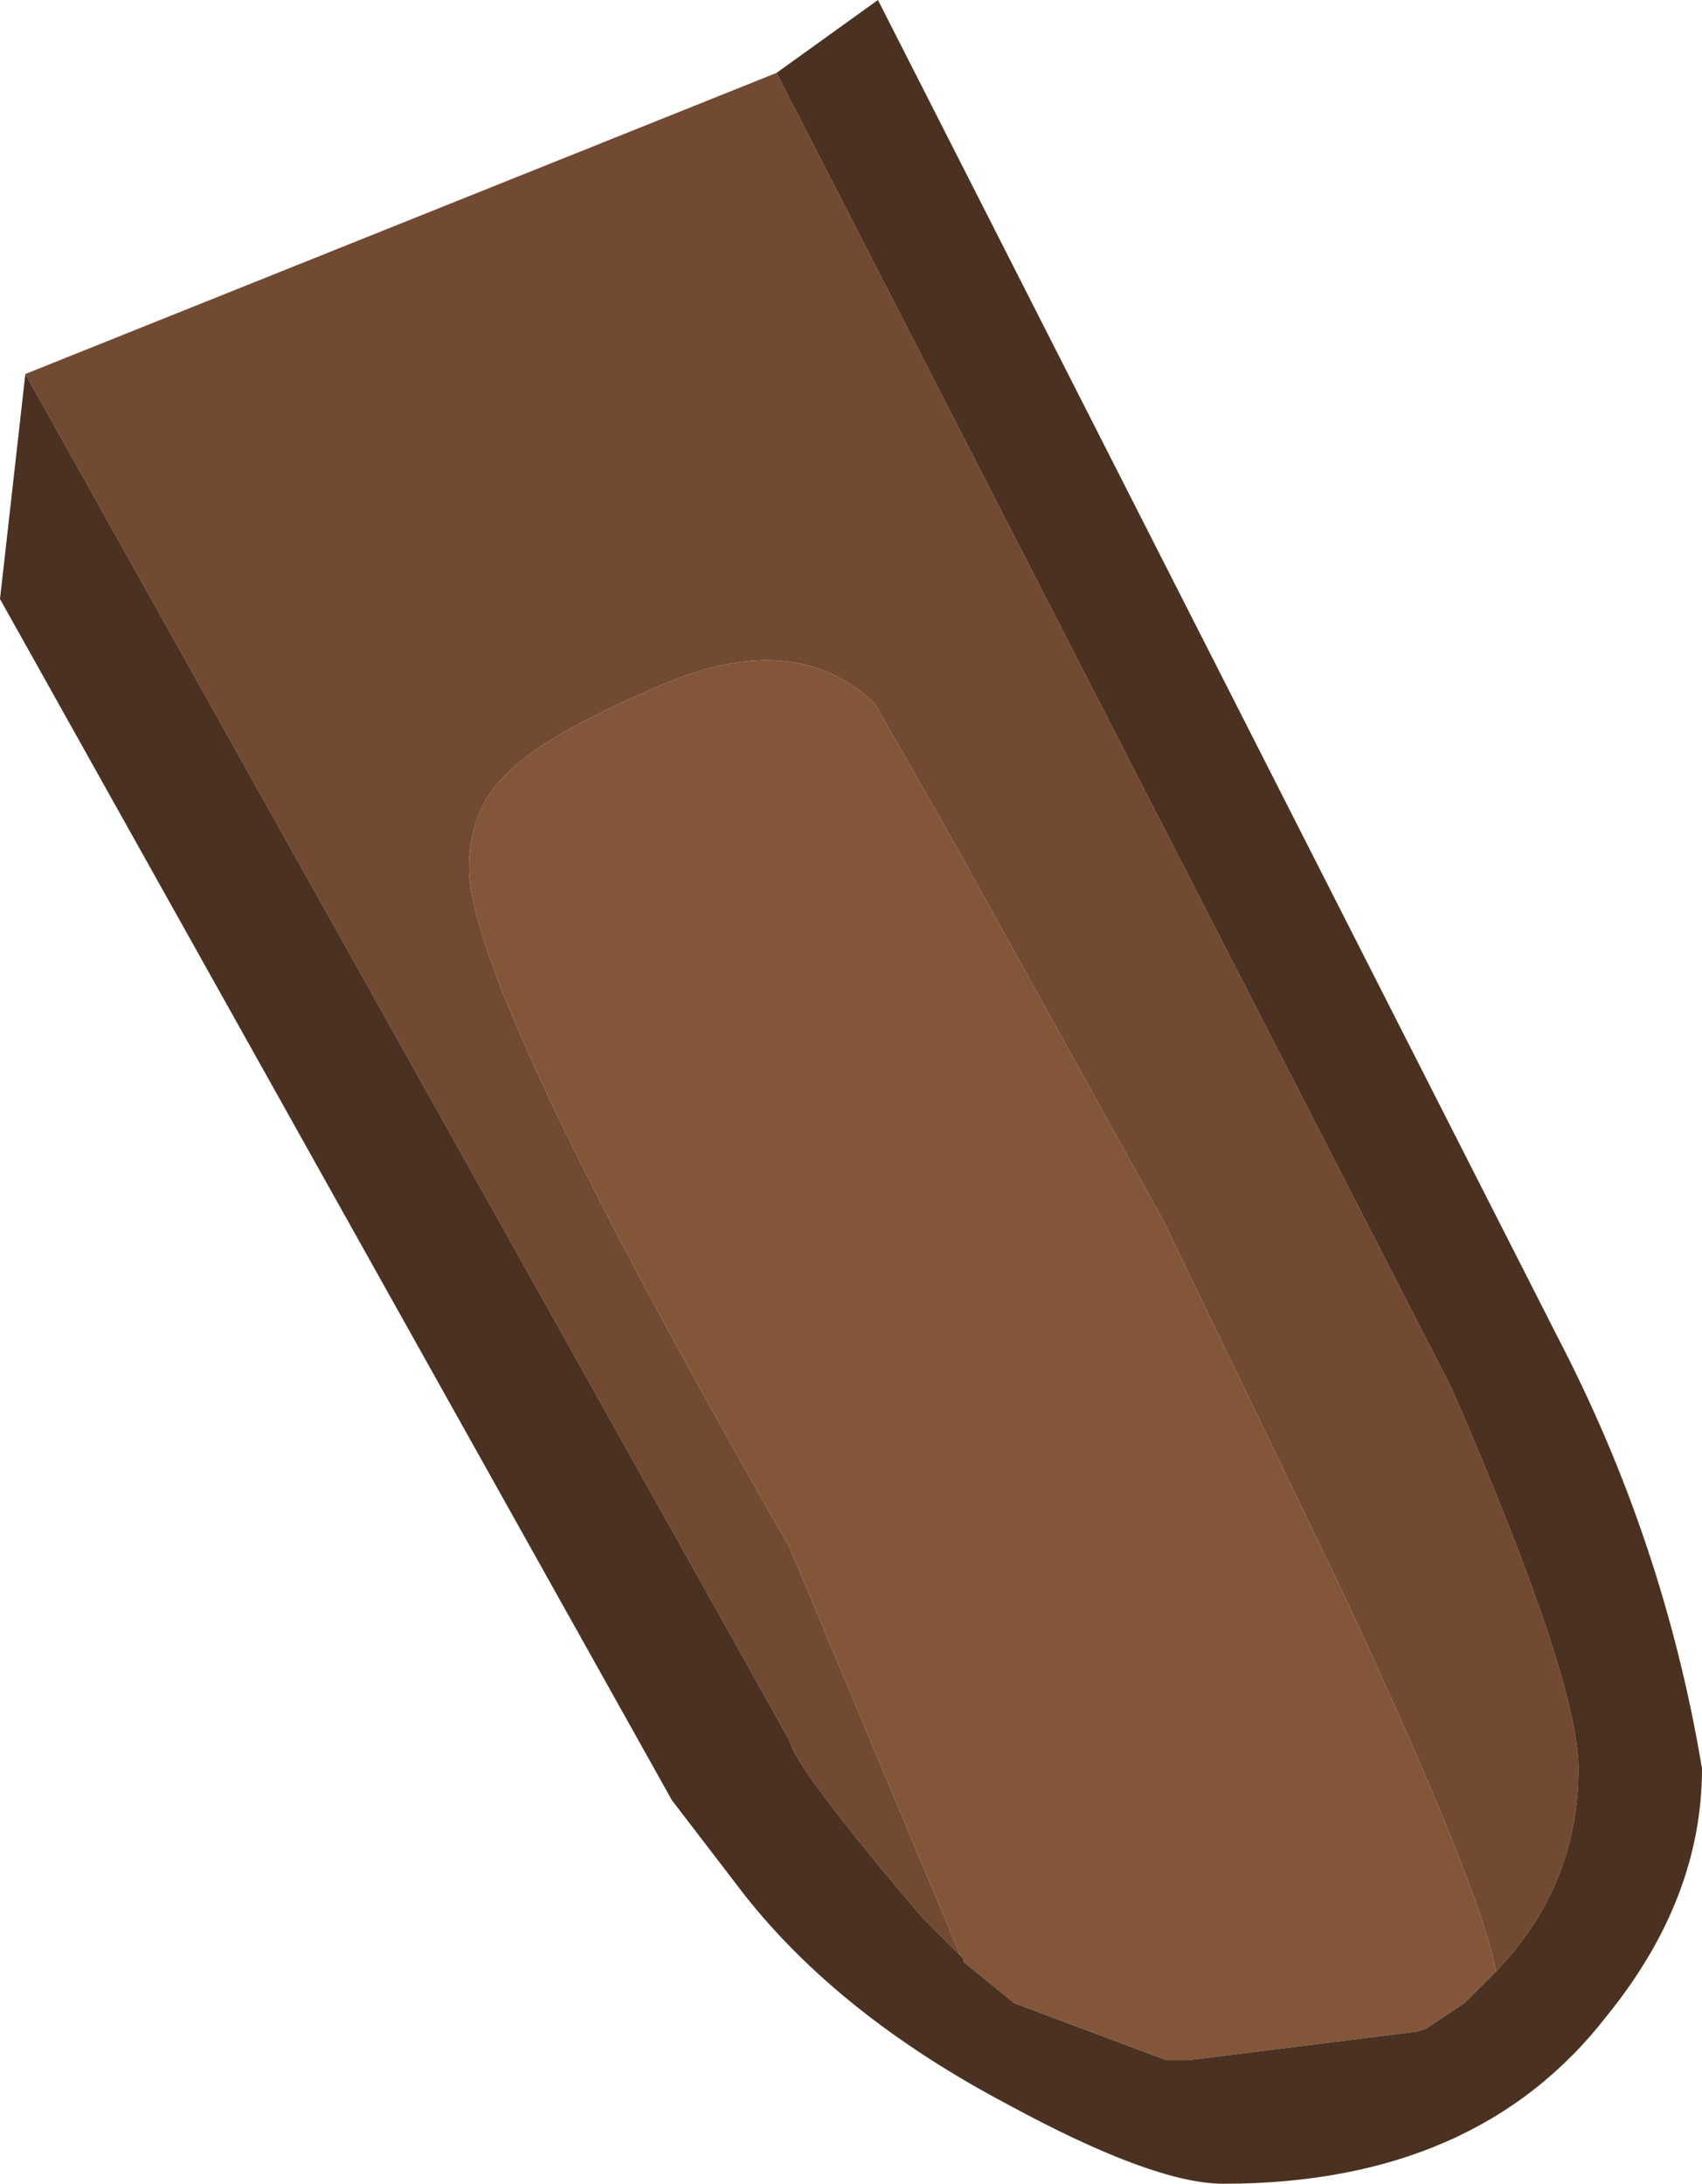 <?xml version="1.0" encoding="UTF-8" standalone="no"?>
<svg xmlns:ffdec="https://www.free-decompiler.com/flash" xmlns:xlink="http://www.w3.org/1999/xlink" ffdec:objectType="shape" height="34.45px" width="26.85px" xmlns="http://www.w3.org/2000/svg">
  <g transform="matrix(1.0, 0.0, 0.0, 1.0, -2.85, -16.55)">
    <path d="M18.05 47.45 L18.0 47.4 15.3 40.95 Q10.25 32.15 10.25 30.25 10.25 29.35 10.8 28.8 11.4 28.15 13.3 27.35 15.4 26.45 16.65 27.65 L17.85 29.75 21.2 35.8 24.0 41.6 Q26.2 46.3 26.45 47.65 L25.95 48.15 25.35 48.55 25.2 48.6 21.6 49.05 21.25 49.05 18.85 48.15 18.05 47.5 18.05 47.45" fill="#83563a" fill-rule="evenodd" stroke="none"/>
    <path d="M3.25 22.45 L15.1 17.7 25.75 38.45 Q27.75 43.05 27.75 44.45 27.75 46.3 26.45 47.65 26.2 46.3 24.0 41.6 L21.2 35.8 17.85 29.75 16.65 27.65 Q15.4 26.45 13.3 27.35 11.4 28.15 10.8 28.8 10.25 29.35 10.25 30.25 10.25 32.15 15.3 40.95 L18.0 47.4 18.05 47.45 17.4 46.8 Q15.4 44.45 15.3 44.0 L3.25 22.45" fill="#724931" fill-rule="evenodd" stroke="none"/>
    <path d="M15.1 17.7 L16.7 16.55 27.35 37.5 27.4 37.6 Q29.1 40.85 29.7 44.45 29.7 46.5 28.2 48.35 26.15 51.0 22.15 51.0 21.05 51.0 18.75 49.75 16.1 48.35 14.6 46.45 L13.45 44.95 2.85 26.0 3.25 22.45 15.3 44.0 Q15.4 44.45 17.4 46.8 L18.05 47.45 18.05 47.5 18.85 48.15 21.25 49.05 21.6 49.05 25.2 48.6 25.35 48.55 25.95 48.15 26.45 47.65 Q27.75 46.3 27.75 44.45 27.75 43.05 25.75 38.45 L15.1 17.7" fill="#4b3121" fill-rule="evenodd" stroke="none"/>
  </g>
</svg>

